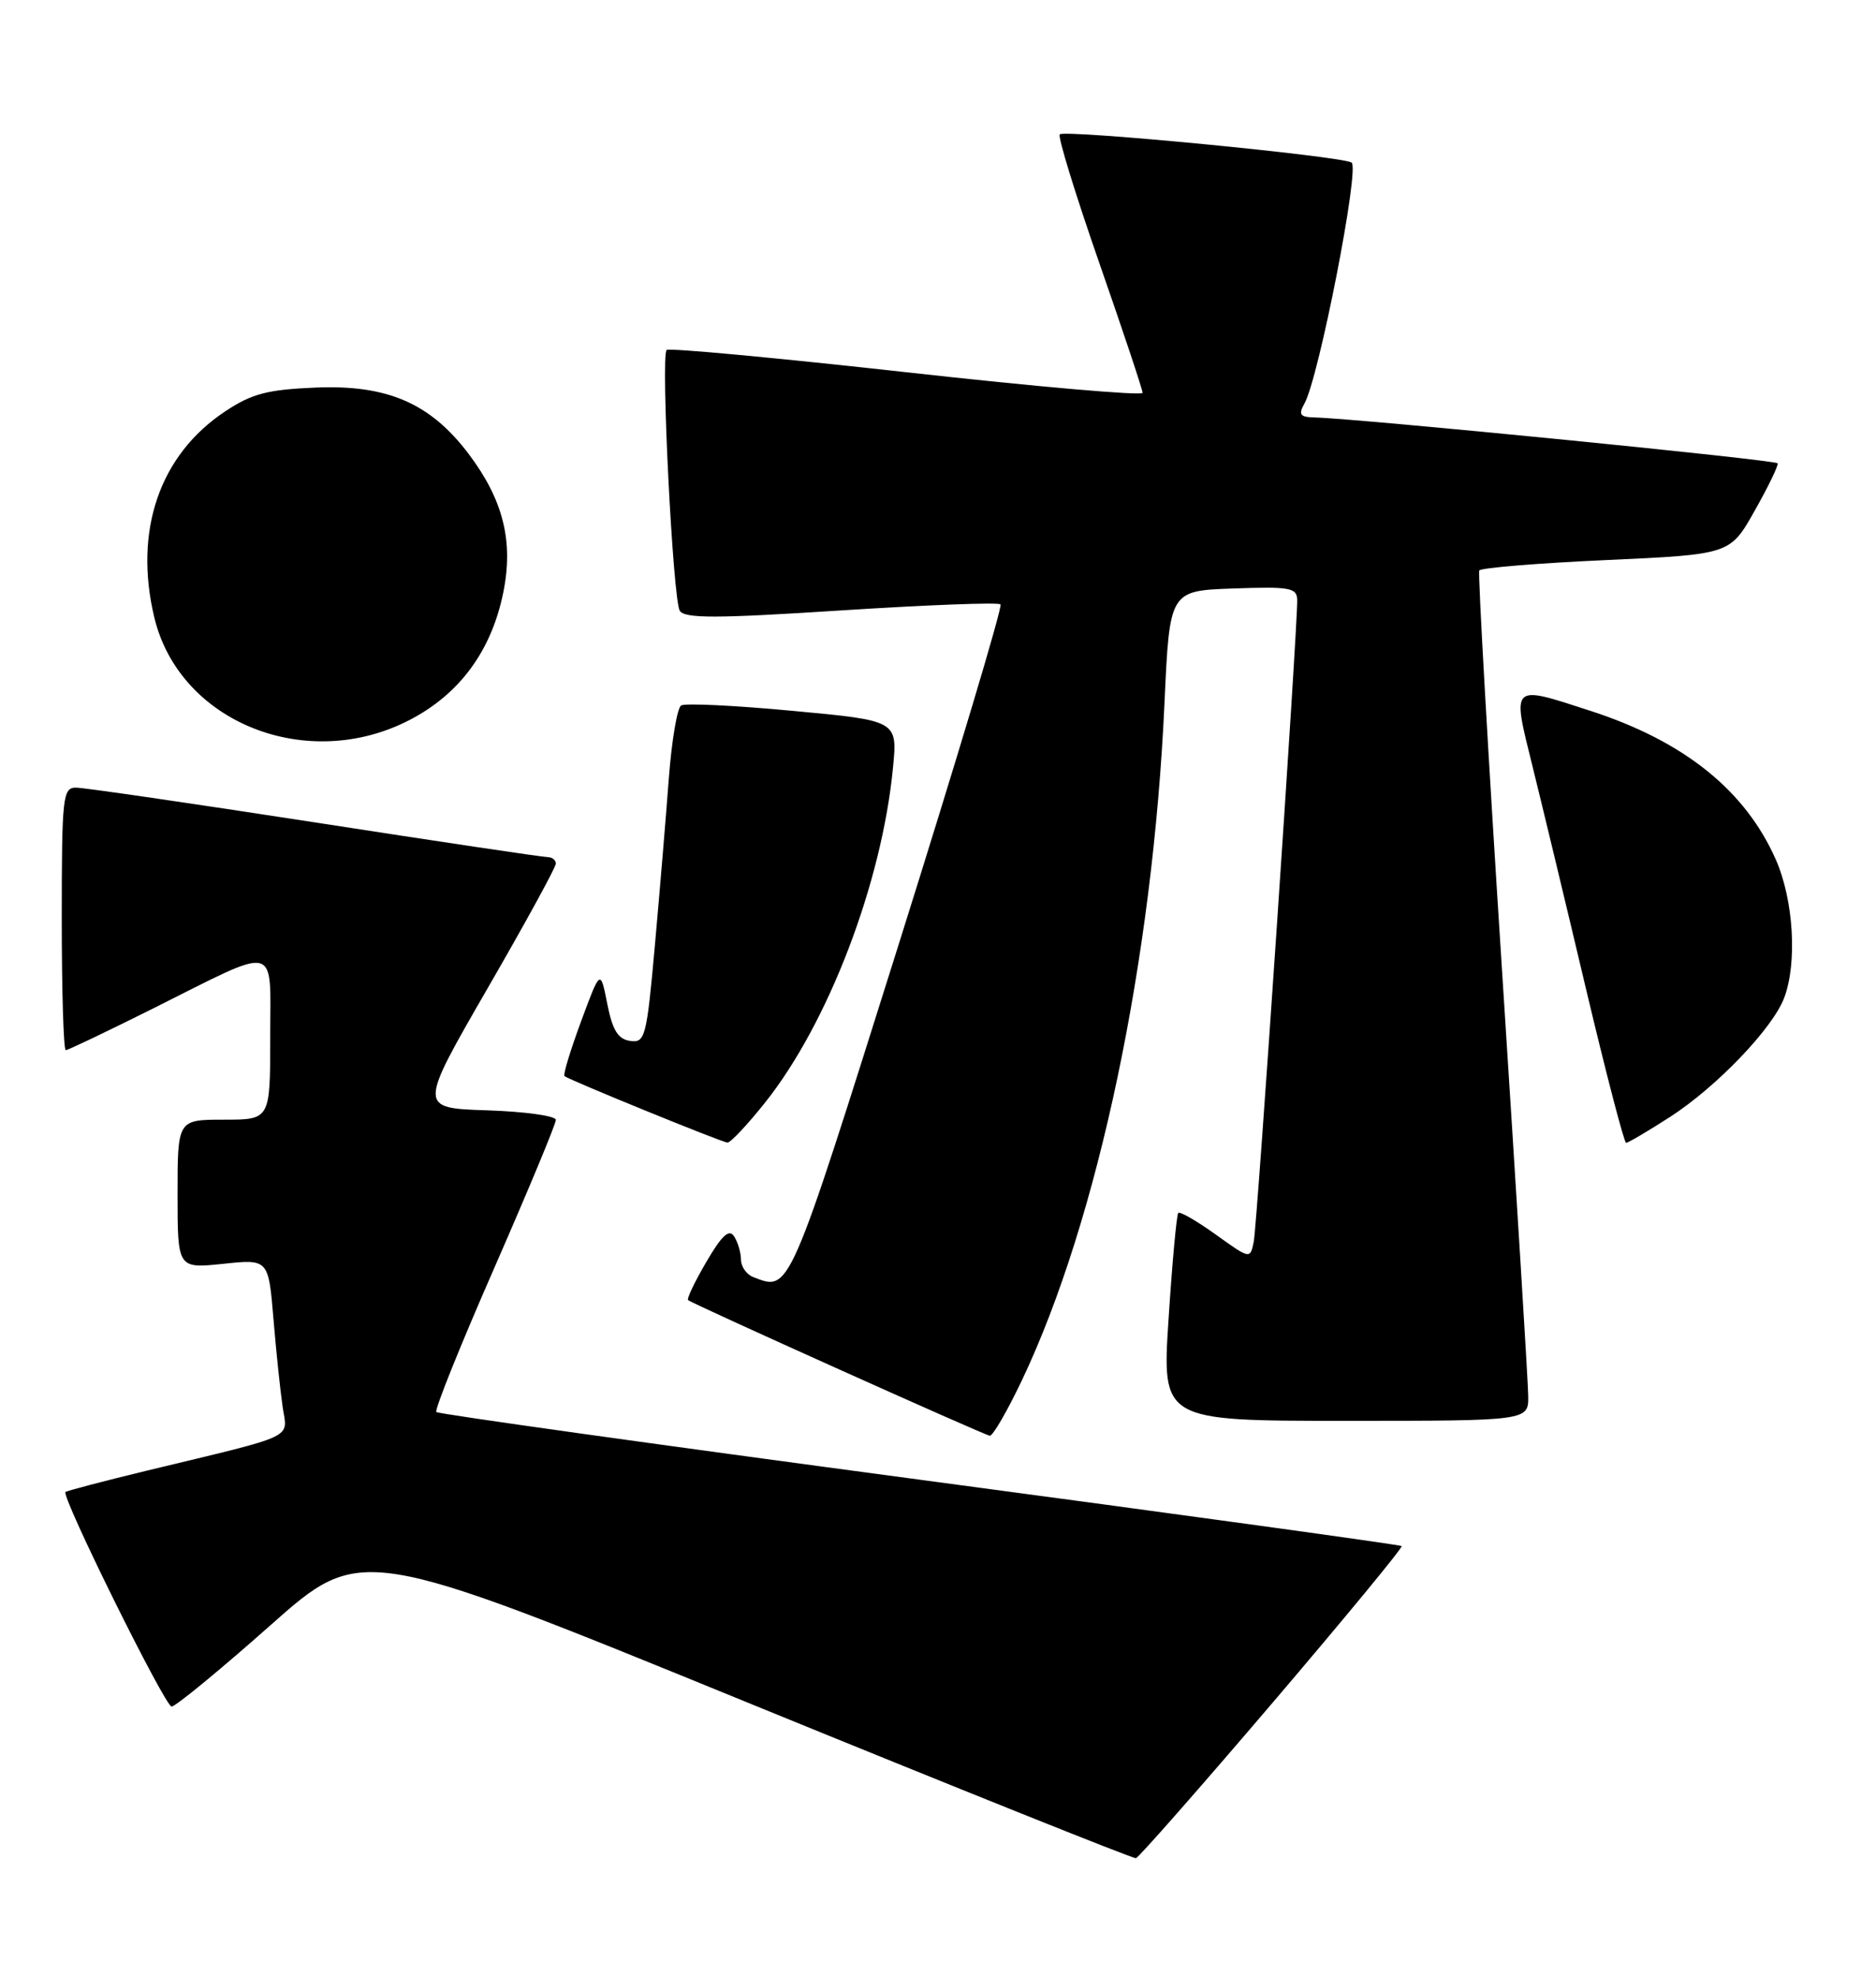 <?xml version="1.0" encoding="UTF-8" standalone="no"?>
<!DOCTYPE svg PUBLIC "-//W3C//DTD SVG 1.1//EN" "http://www.w3.org/Graphics/SVG/1.1/DTD/svg11.dtd" >
<svg xmlns="http://www.w3.org/2000/svg" xmlns:xlink="http://www.w3.org/1999/xlink" version="1.1" viewBox="0 0 243 256">
 <g >
 <path fill="currentColor"
d=" M 164.83 220.52 C 174.20 209.53 181.73 200.40 181.56 200.22 C 181.38 200.05 153.29 196.18 119.12 191.62 C 84.95 187.06 56.78 183.12 56.52 182.86 C 56.26 182.60 59.64 174.20 64.03 164.19 C 68.41 154.18 72.00 145.56 72.00 145.03 C 72.00 144.51 68.00 143.95 63.10 143.79 C 54.21 143.50 54.21 143.50 63.10 128.09 C 68.00 119.62 72.00 112.31 72.00 111.84 C 72.00 111.38 71.52 111.00 70.94 111.00 C 70.36 111.00 56.78 108.98 40.78 106.50 C 24.78 104.03 10.85 102.00 9.84 102.00 C 8.13 102.00 8.00 103.16 8.00 119.00 C 8.00 128.35 8.23 136.00 8.52 136.00 C 8.80 136.00 13.86 133.58 19.77 130.63 C 36.40 122.32 35.00 121.97 35.00 134.43 C 35.00 145.00 35.00 145.00 29.00 145.00 C 23.00 145.00 23.00 145.00 23.00 154.64 C 23.00 164.28 23.00 164.28 28.89 163.67 C 34.77 163.05 34.77 163.05 35.42 170.78 C 35.77 175.02 36.31 180.16 36.61 182.19 C 37.23 186.40 38.73 185.70 19.11 190.43 C 13.40 191.81 8.62 193.07 8.48 193.22 C 7.94 193.85 21.37 221.00 22.23 221.00 C 22.74 221.00 28.48 216.28 34.98 210.52 C 46.79 200.04 46.79 200.04 96.65 220.41 C 124.07 231.61 146.79 240.72 147.14 240.64 C 147.49 240.56 155.45 231.51 164.83 220.52 Z  M 132.37 178.75 C 142.25 157.96 149.33 124.29 150.84 91.00 C 151.50 76.50 151.50 76.50 159.75 76.21 C 167.11 75.95 168.00 76.11 168.03 77.71 C 168.08 81.31 162.85 158.57 162.40 160.79 C 161.94 163.08 161.94 163.08 157.47 159.87 C 155.01 158.11 152.83 156.85 152.62 157.08 C 152.41 157.31 151.84 163.46 151.37 170.75 C 150.50 184.00 150.50 184.00 174.25 184.00 C 198.00 184.00 198.00 184.00 197.95 180.75 C 197.93 178.96 196.41 154.32 194.58 126.00 C 192.75 97.67 191.42 74.22 191.61 73.88 C 191.80 73.54 199.19 72.93 208.03 72.53 C 224.10 71.80 224.10 71.80 227.28 66.15 C 229.04 63.04 230.38 60.27 230.26 60.00 C 230.07 59.56 175.96 54.20 170.24 54.06 C 168.39 54.01 168.16 53.69 168.97 52.25 C 170.83 48.94 176.16 21.71 175.07 21.05 C 173.72 20.21 137.91 16.75 137.27 17.40 C 136.99 17.67 139.29 25.15 142.38 34.02 C 145.47 42.88 148.00 50.47 148.00 50.87 C 148.00 51.28 134.24 50.08 117.43 48.21 C 100.61 46.34 86.63 45.04 86.35 45.32 C 85.57 46.10 87.16 77.64 88.05 79.09 C 88.68 80.11 92.73 80.10 108.96 79.05 C 120.03 78.34 129.32 77.98 129.60 78.27 C 129.88 78.55 123.93 98.40 116.38 122.39 C 102.06 167.87 102.34 167.22 97.58 165.39 C 96.71 165.06 95.99 164.05 95.98 163.14 C 95.98 162.24 95.58 160.88 95.10 160.13 C 94.45 159.10 93.53 159.94 91.49 163.42 C 89.99 165.99 88.92 168.22 89.13 168.37 C 89.92 168.96 127.54 185.87 128.21 185.93 C 128.60 185.97 130.47 182.74 132.37 178.75 Z  M 99.13 142.75 C 107.31 132.46 114.24 114.31 115.67 99.41 C 116.26 93.32 116.26 93.32 102.71 92.06 C 95.25 91.36 88.74 91.04 88.23 91.36 C 87.72 91.67 87.01 95.89 86.64 100.72 C 86.28 105.55 85.47 115.26 84.84 122.30 C 83.76 134.36 83.57 135.08 81.62 134.80 C 80.05 134.57 79.34 133.42 78.66 130.00 C 77.77 125.50 77.77 125.50 75.26 132.29 C 73.88 136.02 72.91 139.21 73.12 139.36 C 73.86 139.92 93.51 147.93 94.23 147.97 C 94.63 147.98 96.83 145.64 99.13 142.75 Z  M 216.30 144.66 C 222.31 140.79 229.59 133.21 231.10 129.24 C 232.82 124.71 232.33 116.54 230.02 111.31 C 226.07 102.36 218.15 96.00 206.08 92.08 C 195.62 88.68 195.84 88.48 198.51 99.25 C 199.77 104.34 202.91 117.39 205.48 128.25 C 208.06 139.11 210.38 148.00 210.63 148.00 C 210.89 148.00 213.44 146.50 216.30 144.66 Z  M 53.13 93.20 C 59.56 89.84 63.64 84.29 65.18 76.78 C 66.54 70.13 65.20 64.75 60.71 58.79 C 55.76 52.23 50.19 49.81 40.93 50.19 C 34.65 50.45 32.64 50.97 29.19 53.26 C 20.68 58.89 17.29 68.72 19.99 79.97 C 23.25 93.56 39.79 100.17 53.13 93.20 Z "/>
</g>
</svg>
